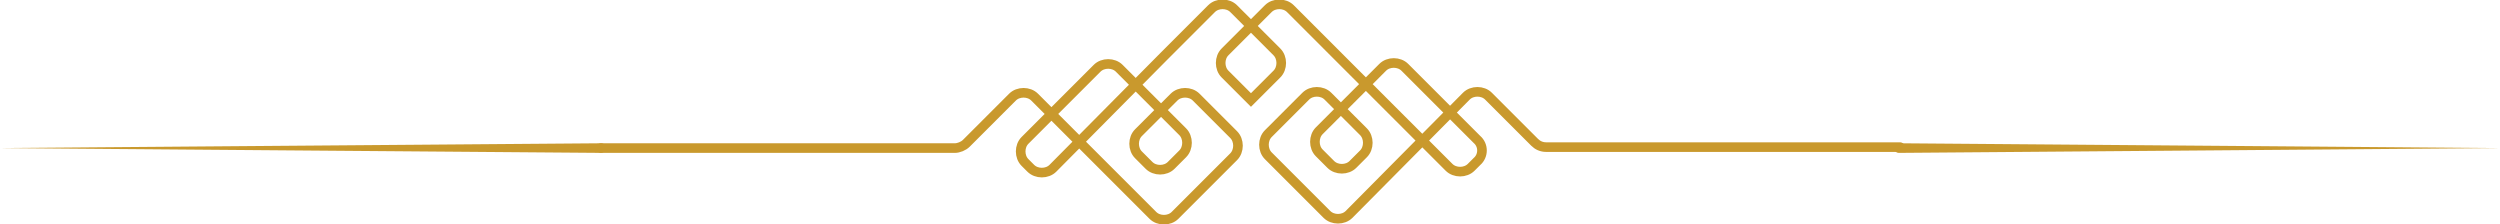 <?xml version="1.0" encoding="utf-8"?>
<!-- Generator: Adobe Illustrator 19.0.0, SVG Export Plug-In . SVG Version: 6.00 Build 0)  -->
<svg version="1.0" id="Layer_1" xmlns="http://www.w3.org/2000/svg" xmlns:xlink="http://www.w3.org/1999/xlink" x="0px" y="0px"
	 width="260px" height="23.3px" viewBox="0 0 260 23.3" enable-background="new 0 0 260 23.3" xml:space="preserve">
<g id="decoration_4_1_">
	<g>
		<path fill="#C9992D" d="M62.5,15.9L0,15.4l62.5-0.5c0.3,0,0.5,0.2,0.5,0.5C63,15.6,62.8,15.9,62.5,15.9L62.5,15.9z"/>
	</g>
	<g>
		<path fill="#C9992D" d="M197.5,14.9l62.5,0.5l-62.5,0.5c-0.3,0-0.5-0.2-0.5-0.5S197.2,14.9,197.5,14.9L197.5,14.9z"/>
	</g>
	<path fill="none" stroke="#C9992D" stroke-linecap="round" stroke-miterlimit="10" d="M62.5,15.4h36.8c0.4,0,0.9-0.2,1.2-0.5
		l4.8-4.8c0.6-0.6,1.7-0.6,2.3,0l12.3,12.3c0.6,0.6,1.7,0.6,2.3,0l6.1-6.1c0.6-0.6,0.6-1.7,0-2.3l-3.9-3.9c-0.6-0.6-1.7-0.6-2.3,0
		l-3.7,3.7c-0.6,0.6-0.6,1.7,0,2.3l1.1,1.1c0.6,0.6,1.7,0.6,2.3,0L123,16c0.6-0.6,0.6-1.7,0-2.3l-3.9-3.9l-2.7-2.7
		c-0.6-0.6-1.7-0.6-2.3,0l-4.8,4.8l-2.7,2.7c-0.6,0.6-0.6,1.7,0,2.3l0.6,0.6c0.6,0.6,1.7,0.6,2.3,0L121,5.9l5-5
		c0.6-0.6,1.7-0.6,2.3,0l4.5,4.5c0.6,0.6,0.6,1.7,0,2.3l-2.7,2.7l-2.7-2.7c-0.6-0.6-0.6-1.7,0-2.3l4.5-4.5c0.6-0.6,1.7-0.6,2.3,0
		l5,5l11.5,11.5c0.6,0.6,1.7,0.6,2.3,0l0.6-0.6c0.7-0.6,0.7-1.7,0-2.3l-2.7-2.7l-4.8-4.8c-0.6-0.6-1.7-0.6-2.3,0l-2.7,2.7l-3.9,3.9
		c-0.6,0.6-0.6,1.7,0,2.3l1.2,1.2c0.6,0.6,1.7,0.6,2.3,0l1.1-1.1c0.6-0.6,0.6-1.7,0-2.3l-3.7-3.7c-0.6-0.6-1.7-0.6-2.3,0l-3.9,3.9
		c-0.6,0.6-0.6,1.7,0,2.3l6.1,6.1c0.6,0.6,1.7,0.6,2.3,0l12.2-12.3c0.6-0.6,1.7-0.6,2.3,0l4.8,4.8c0.3,0.3,0.7,0.5,1.2,0.5h36.8"/>
</g>
</svg>
